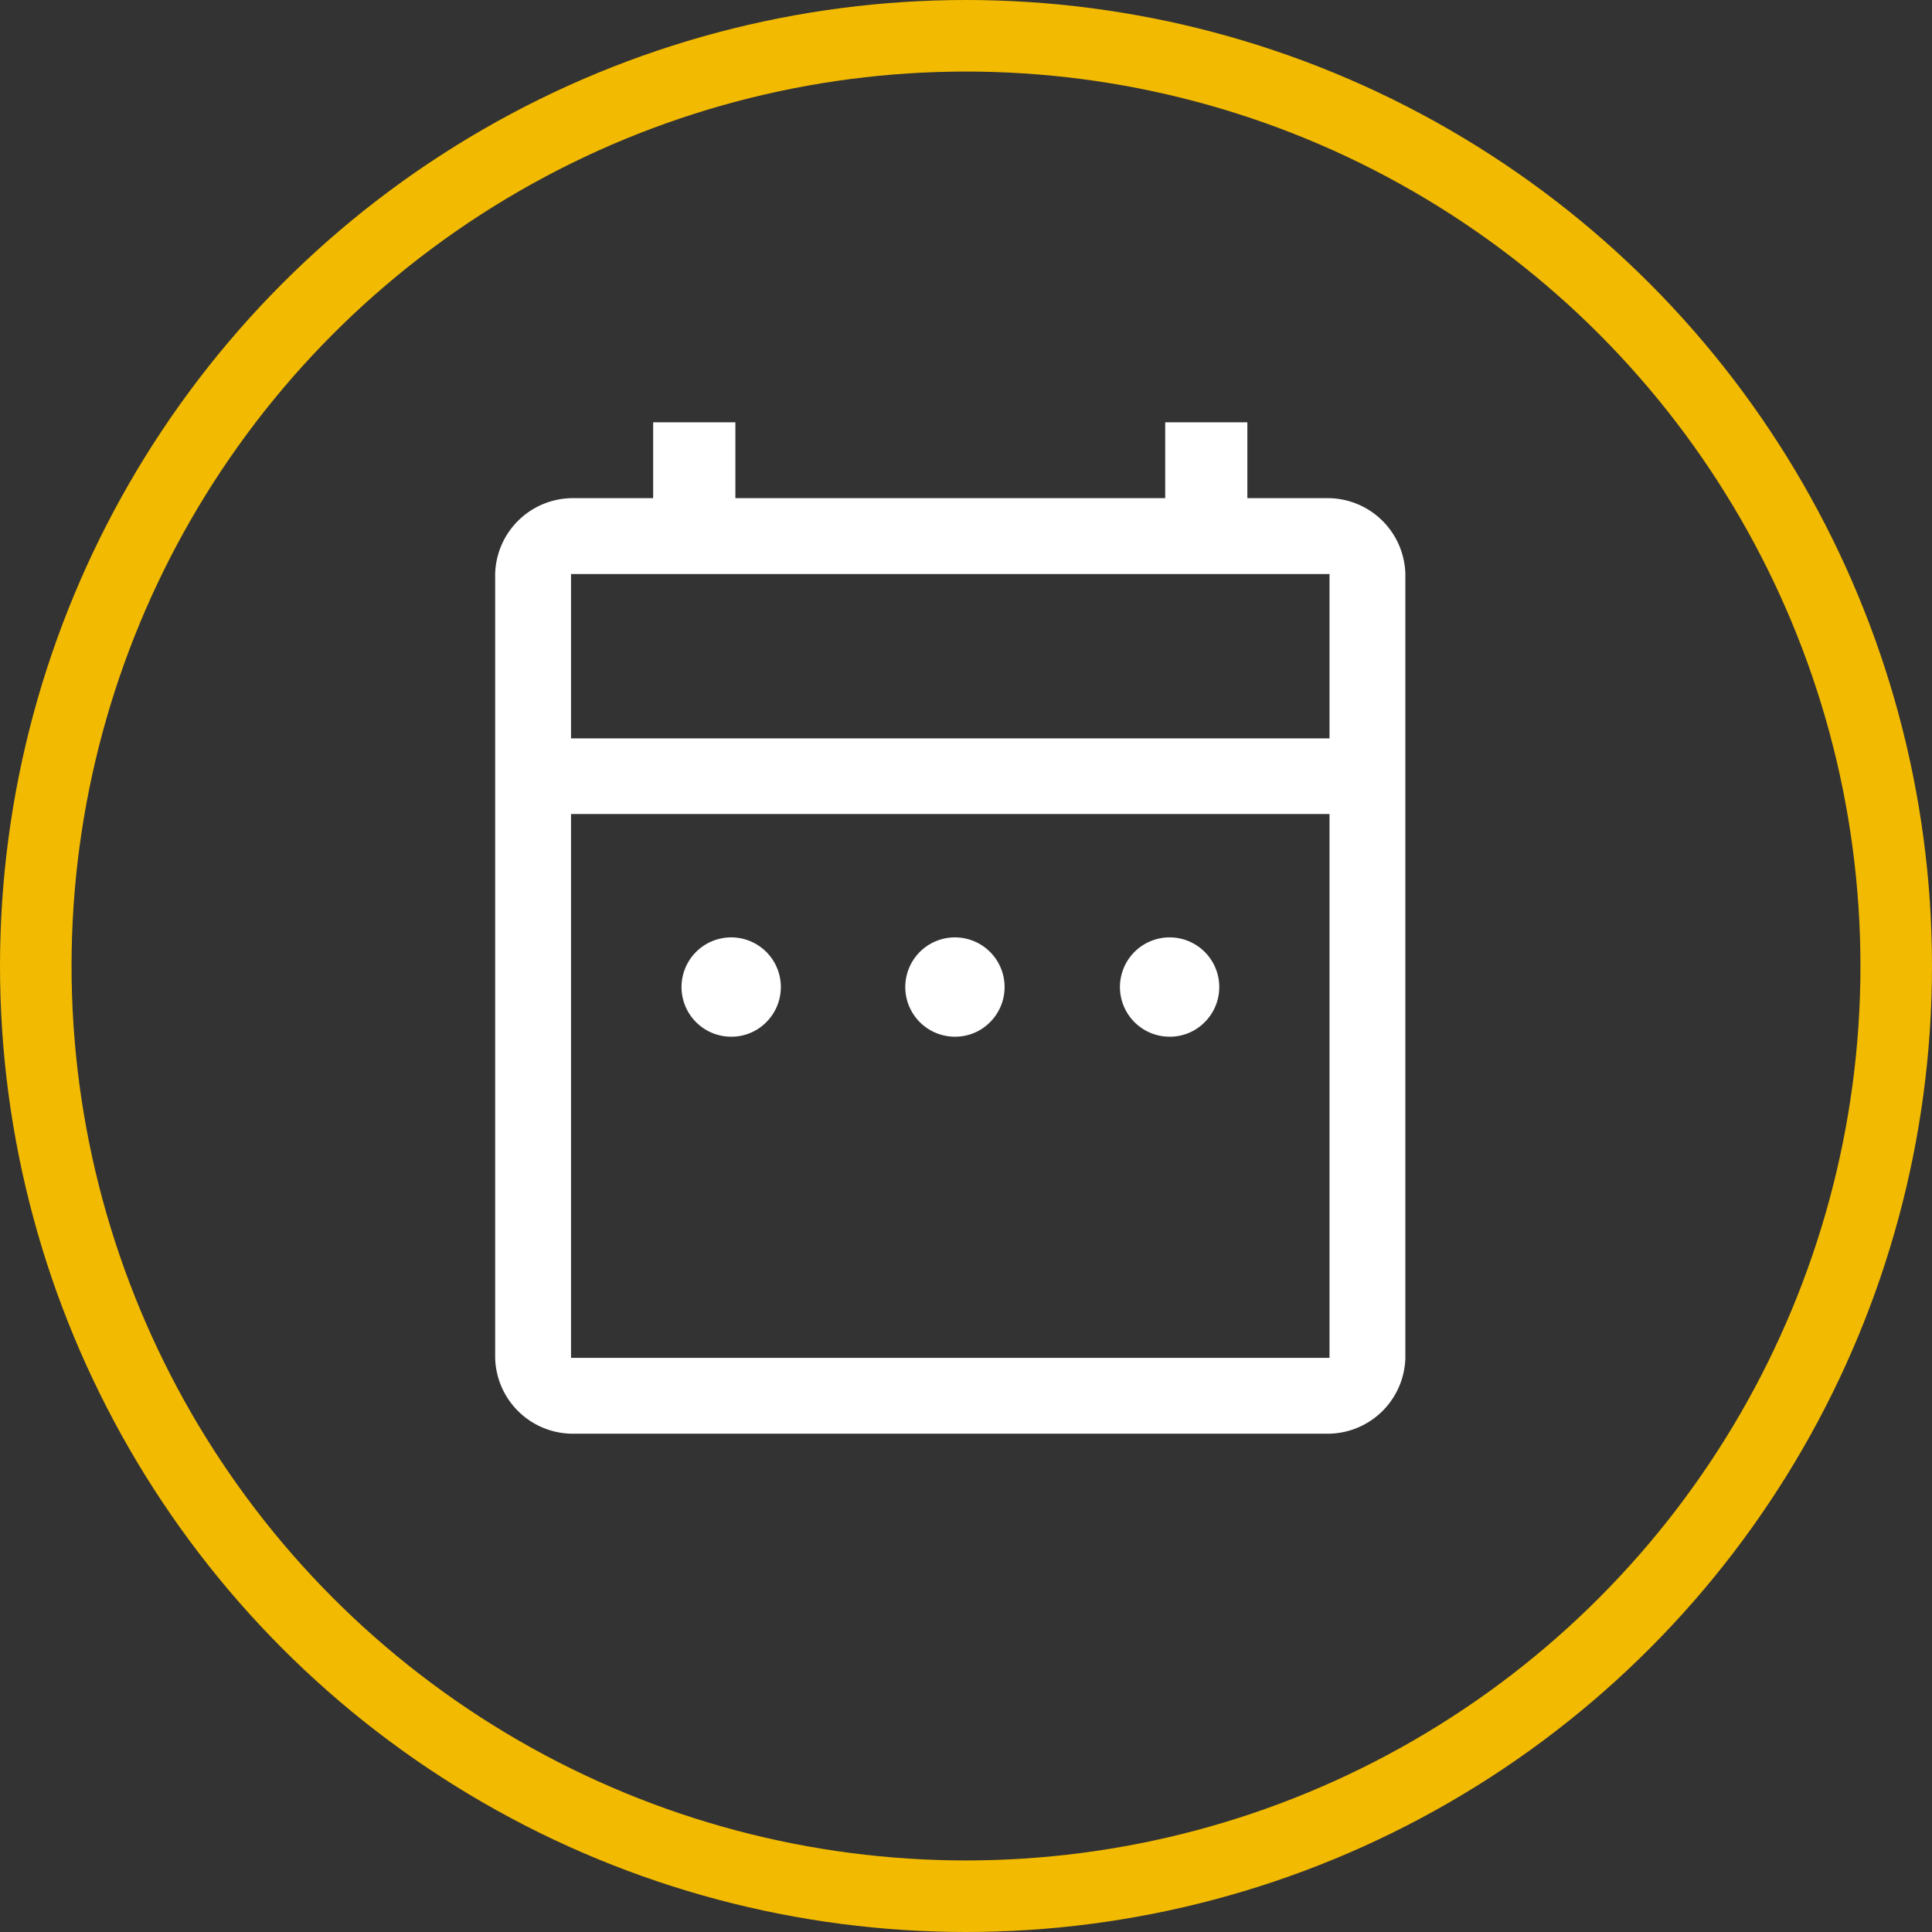 <svg xmlns="http://www.w3.org/2000/svg" width="27" height="27" viewBox="0 0 27 27">
  <rect x="0" y="0" width="27" height="27" fill="#333333" stroke="none"/>
  <defs>
    <style>
      .cls-1 {
        fill: #fff;
      }

      .cls-2, .cls-4 {
        fill: none;
      }

      .cls-2 {
        stroke: #f2ba00;
      }

      .cls-3 {
        stroke: none;
      }
    </style>
  </defs>
  <g id="그룹_1206" data-name="그룹 1206" transform="translate(-0.5 -0.25)">
    <path id="date_range_FILL0_wght400_GRAD0_opsz48" class="cls-1" d="M9.286,12.586a.694.694,0,1,1,.5-.2A.684.684,0,0,1,9.286,12.586Zm3.127,0a.694.694,0,1,1,.5-.2A.684.684,0,0,1,12.413,12.586Zm3,0a.694.694,0,1,1,.5-.2A.684.684,0,0,1,15.417,12.586ZM7.06,18.134A1.087,1.087,0,0,1,6,17.074V6.12A1.087,1.087,0,0,1,7.06,5.06H8.208V4H9.357V5.06h6.007V4h1.148V5.06h1.148a1.087,1.087,0,0,1,1.06,1.06V17.074a1.087,1.087,0,0,1-1.06,1.06Zm0-1.06h10.6v-7.6H7.06v7.6Zm0-8.657h10.6V6.12H7.06Zm0,0V6.12h0Z" transform="translate(1.42 2.152)"/>
    <g id="타원_41" data-name="타원 41" class="cls-2" transform="translate(0.5 0.25)">
      <circle class="cls-3" cx="13.5" cy="13.5" r="13.5"/>
      <circle class="cls-4" cx="13.5" cy="13.5" r="13"/>
    </g>
  </g>
</svg>
